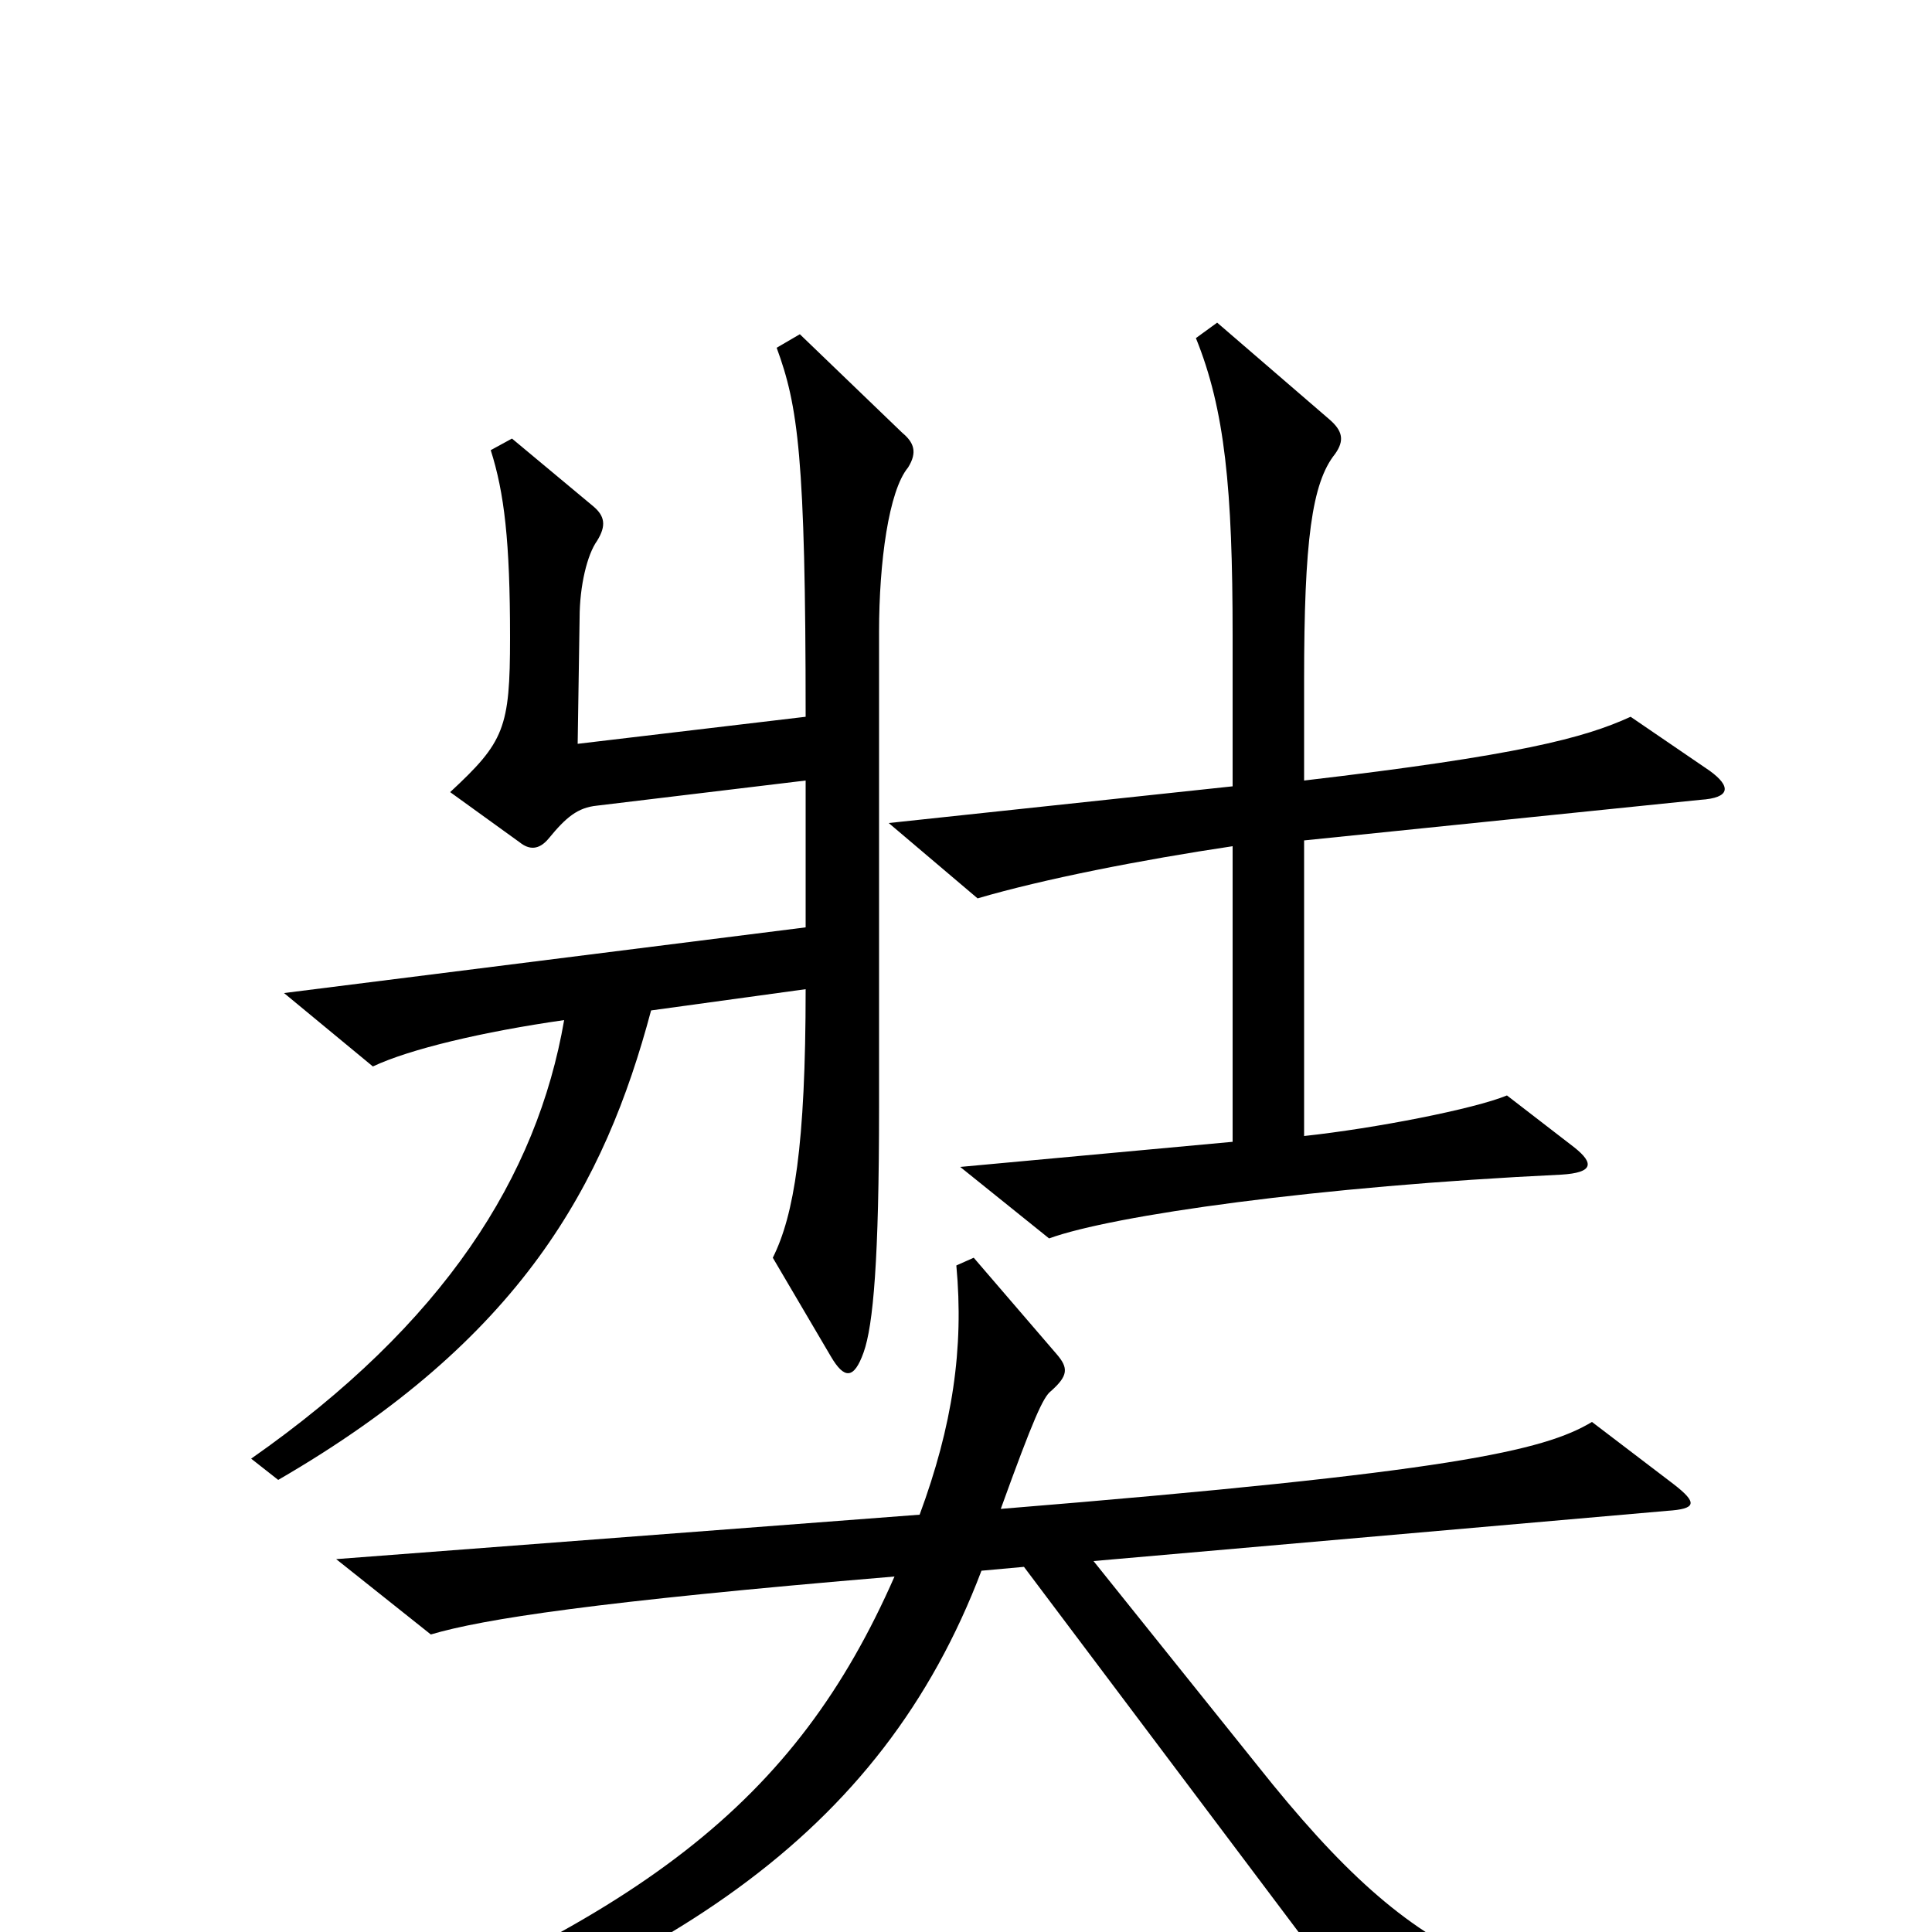 <svg xmlns="http://www.w3.org/2000/svg" viewBox="0 -1000 1000 1000">
	<path fill="#000000" d="M885 -601L844 -629C820 -618 786 -609 675 -596V-648C675 -720 679 -750 691 -765C696 -772 695 -777 688 -783L630 -833L619 -825C634 -788 638 -747 638 -671V-593L460 -574L506 -535C540 -545 591 -555 638 -562V-409L497 -396L543 -359C576 -371 682 -386 808 -392C825 -393 825 -398 815 -406L780 -433C763 -426 712 -416 675 -412V-565L880 -586C896 -587 896 -593 885 -601ZM470 -758C475 -766 473 -771 467 -776L414 -827L402 -820C413 -790 417 -764 417 -629L299 -615L300 -680C300 -697 304 -713 309 -720C314 -728 313 -733 307 -738L265 -773L254 -767C261 -745 264 -720 264 -670C264 -623 261 -616 233 -590L269 -564C274 -560 279 -560 284 -566C293 -577 299 -582 309 -583L417 -596V-520L147 -486L193 -448C212 -457 250 -466 292 -472C278 -391 230 -315 130 -245L144 -234C270 -307 313 -387 337 -477L417 -488C417 -407 411 -371 400 -349L430 -298C437 -286 442 -286 447 -300C452 -314 455 -348 455 -427V-673C455 -709 460 -746 470 -758ZM926 54L925 38C784 37 736 21 651 -86L566 -192L863 -218C878 -219 879 -222 866 -232L824 -264C799 -249 751 -238 518 -219C535 -266 540 -277 544 -280C553 -288 553 -292 547 -299L504 -349L495 -345C499 -302 493 -262 476 -216L174 -193L223 -154C250 -162 308 -171 463 -184C412 -68 333 -5 139 67L147 84C344 24 456 -50 508 -187L530 -189L727 73Z"/>
</svg>